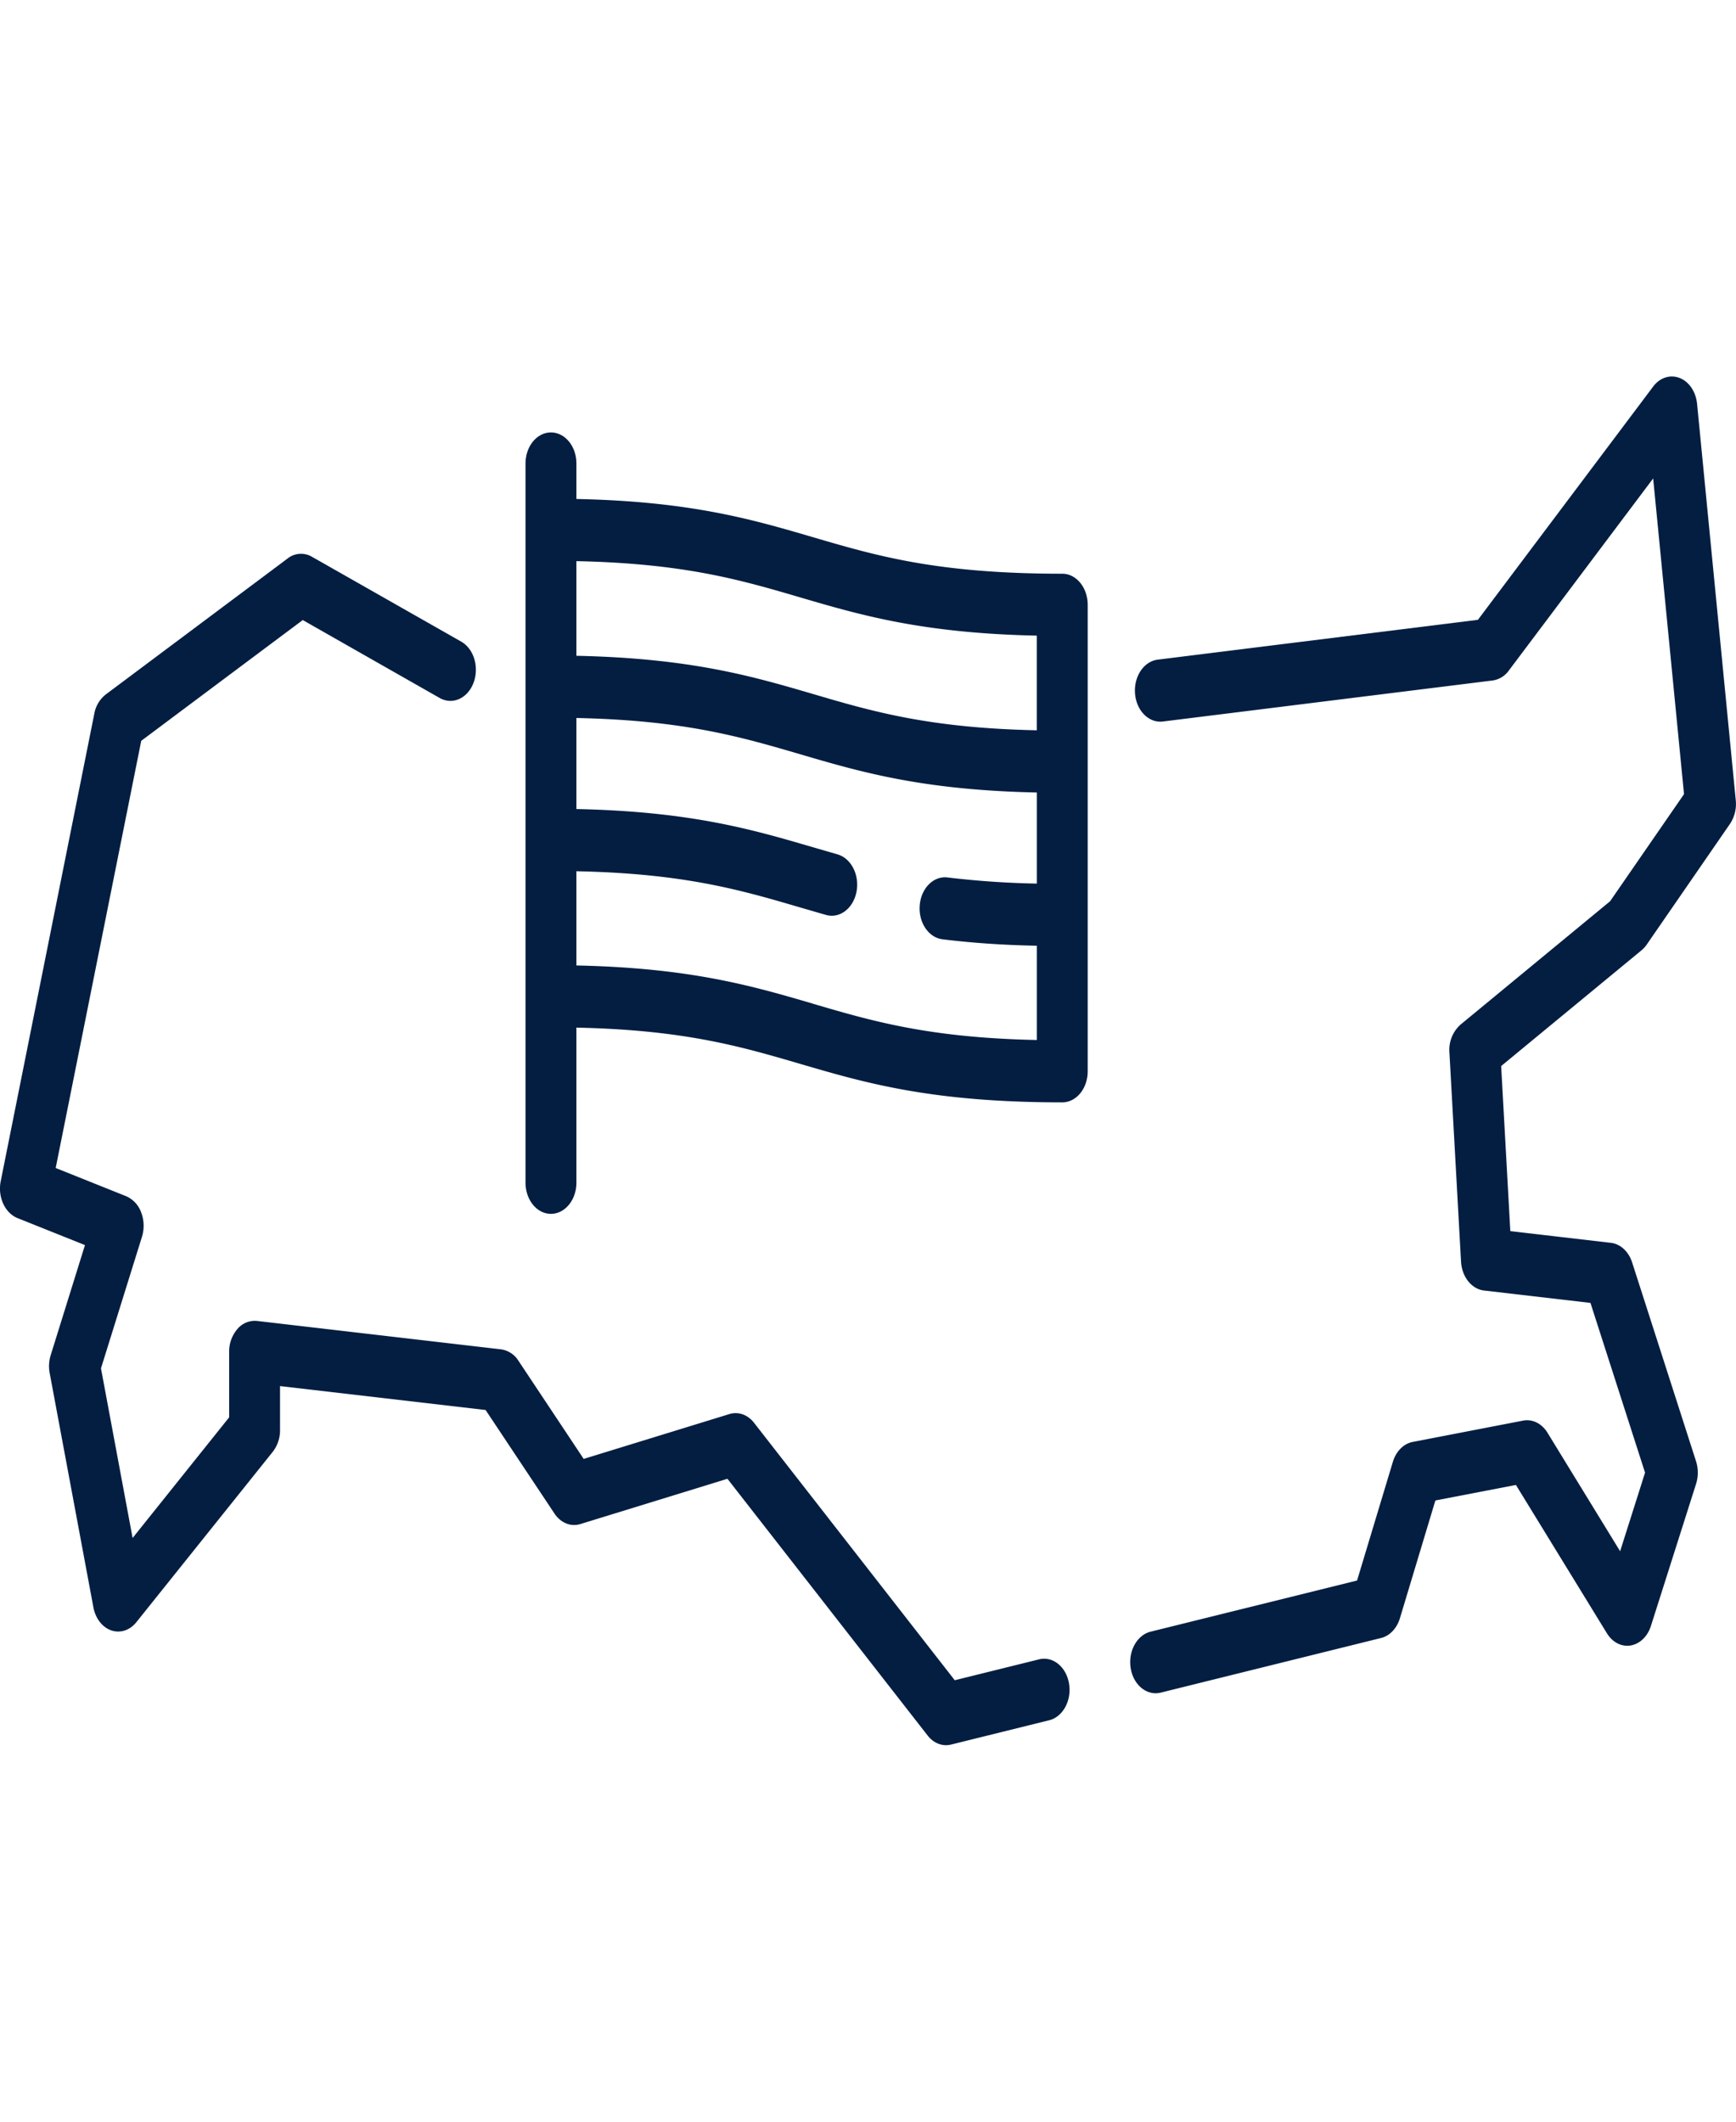 <svg width="36" height="44" fill="none" xmlns="http://www.w3.org/2000/svg"><g clip-path="url(#clip0)" fill="#041E42"><path d="M34.148 19.59l1.727-2.504a.747.747 0 00.12-.492l-.802-8.218c-.024-.25-.165-.46-.361-.537-.197-.077-.412-.008-.55.178l-3.634 4.837-6.64.826c-.29.036-.5.353-.47.707.029.354.288.612.577.576l6.84-.851a.5.5 0 00.334-.206l2.993-3.984.64 6.547-1.533 2.221-3.1 2.557a.702.702 0 00-.232.578l.241 4.34c.018.315.22.568.476.598l2.208.257 1.132 3.52-.517 1.63-1.507-2.459c-.118-.191-.311-.287-.505-.25l-2.289.442c-.189.036-.346.195-.412.414l-.742 2.46-4.282 1.061c-.285.071-.47.411-.412.76.051.306.271.517.517.517.034 0 .07-.005.105-.013l4.57-1.133c.179-.044.326-.199.39-.408l.736-2.444 1.67-.322 1.887 3.076c.115.188.303.285.493.253.19-.032.351-.187.42-.406l.936-2.945a.778.778 0 00-.001-.47l-1.325-4.123c-.073-.226-.243-.383-.441-.406l-2.085-.243-.19-3.423 2.91-2.4a.572.572 0 00.108-.118zM21.547 34.412l-1.748.433-4.163-5.34c-.131-.168-.326-.236-.51-.18l-3.022.93-1.354-2.037a.509.509 0 00-.36-.235l-5.06-.589a.47.47 0 00-.405.165.716.716 0 00-.173.477v1.357L2.75 31.895l-.656-3.518.85-2.728a.777.777 0 00-.017-.507.577.577 0 00-.312-.335l-1.46-.585 1.774-8.859 3.349-2.504 2.84 1.616c.265.15.578.01.701-.313s.009-.706-.255-.856l-3.098-1.761a.445.445 0 00-.498.034l-3.775 2.823a.652.652 0 00-.237.397L.015 24.495c-.066.327.086.66.348.766l1.399.56-.71 2.28a.78.78 0 00-.022.373l.907 4.86c.043.23.185.413.37.477.186.064.386-.001.521-.17l2.829-3.534a.725.725 0 00.15-.451v-.911l4.263.496 1.428 2.147c.129.194.339.28.538.218l3.049-.939 4.152 5.325c.1.129.239.2.382.2.034 0 .07-.005.104-.013l2.034-.504c.285-.07.47-.41.412-.76-.058-.349-.336-.574-.622-.503z"/><path d="M22.029 11.898c-2.589 0-3.847-.369-5.179-.76-1.244-.365-2.527-.741-4.897-.79v-.736c0-.356-.236-.644-.528-.644-.291 0-.527.288-.527.644v14.916c0 .356.236.645.527.645.291 0 .528-.289.528-.645v-3.217c2.238.047 3.413.392 4.651.755 1.333.39 2.712.795 5.425.795.291 0 .527-.288.527-.644v-9.674c0-.356-.236-.645-.527-.645zm-5.425.494c1.244.365 2.527.74 4.897.79v1.963c-2.238-.047-3.413-.391-4.65-.755-1.245-.365-2.528-.74-4.898-.79v-1.963c2.238.047 3.413.391 4.651.755zm.246 8.42c-1.244-.364-2.527-.74-4.897-.79v-1.954c2.238.046 3.413.39 4.65.754.175.05.349.102.526.152.04.011.08.017.12.017.24 0 .456-.201.513-.5.065-.346-.111-.692-.395-.773l-.517-.15c-1.244-.365-2.527-.74-4.897-.79V14.89c2.238.047 3.413.392 4.651.755 1.244.365 2.527.741 4.898.79v1.889a18.28 18.28 0 01-1.851-.127c-.29-.037-.549.221-.578.576-.03.354.181.67.47.706.606.075 1.25.12 1.959.134v1.955c-2.24-.047-3.414-.391-4.652-.755z"/></g><defs><clipPath id="clip0"><path fill="#fff" d="M0 0h36v44H0z"/></clipPath></defs></svg>